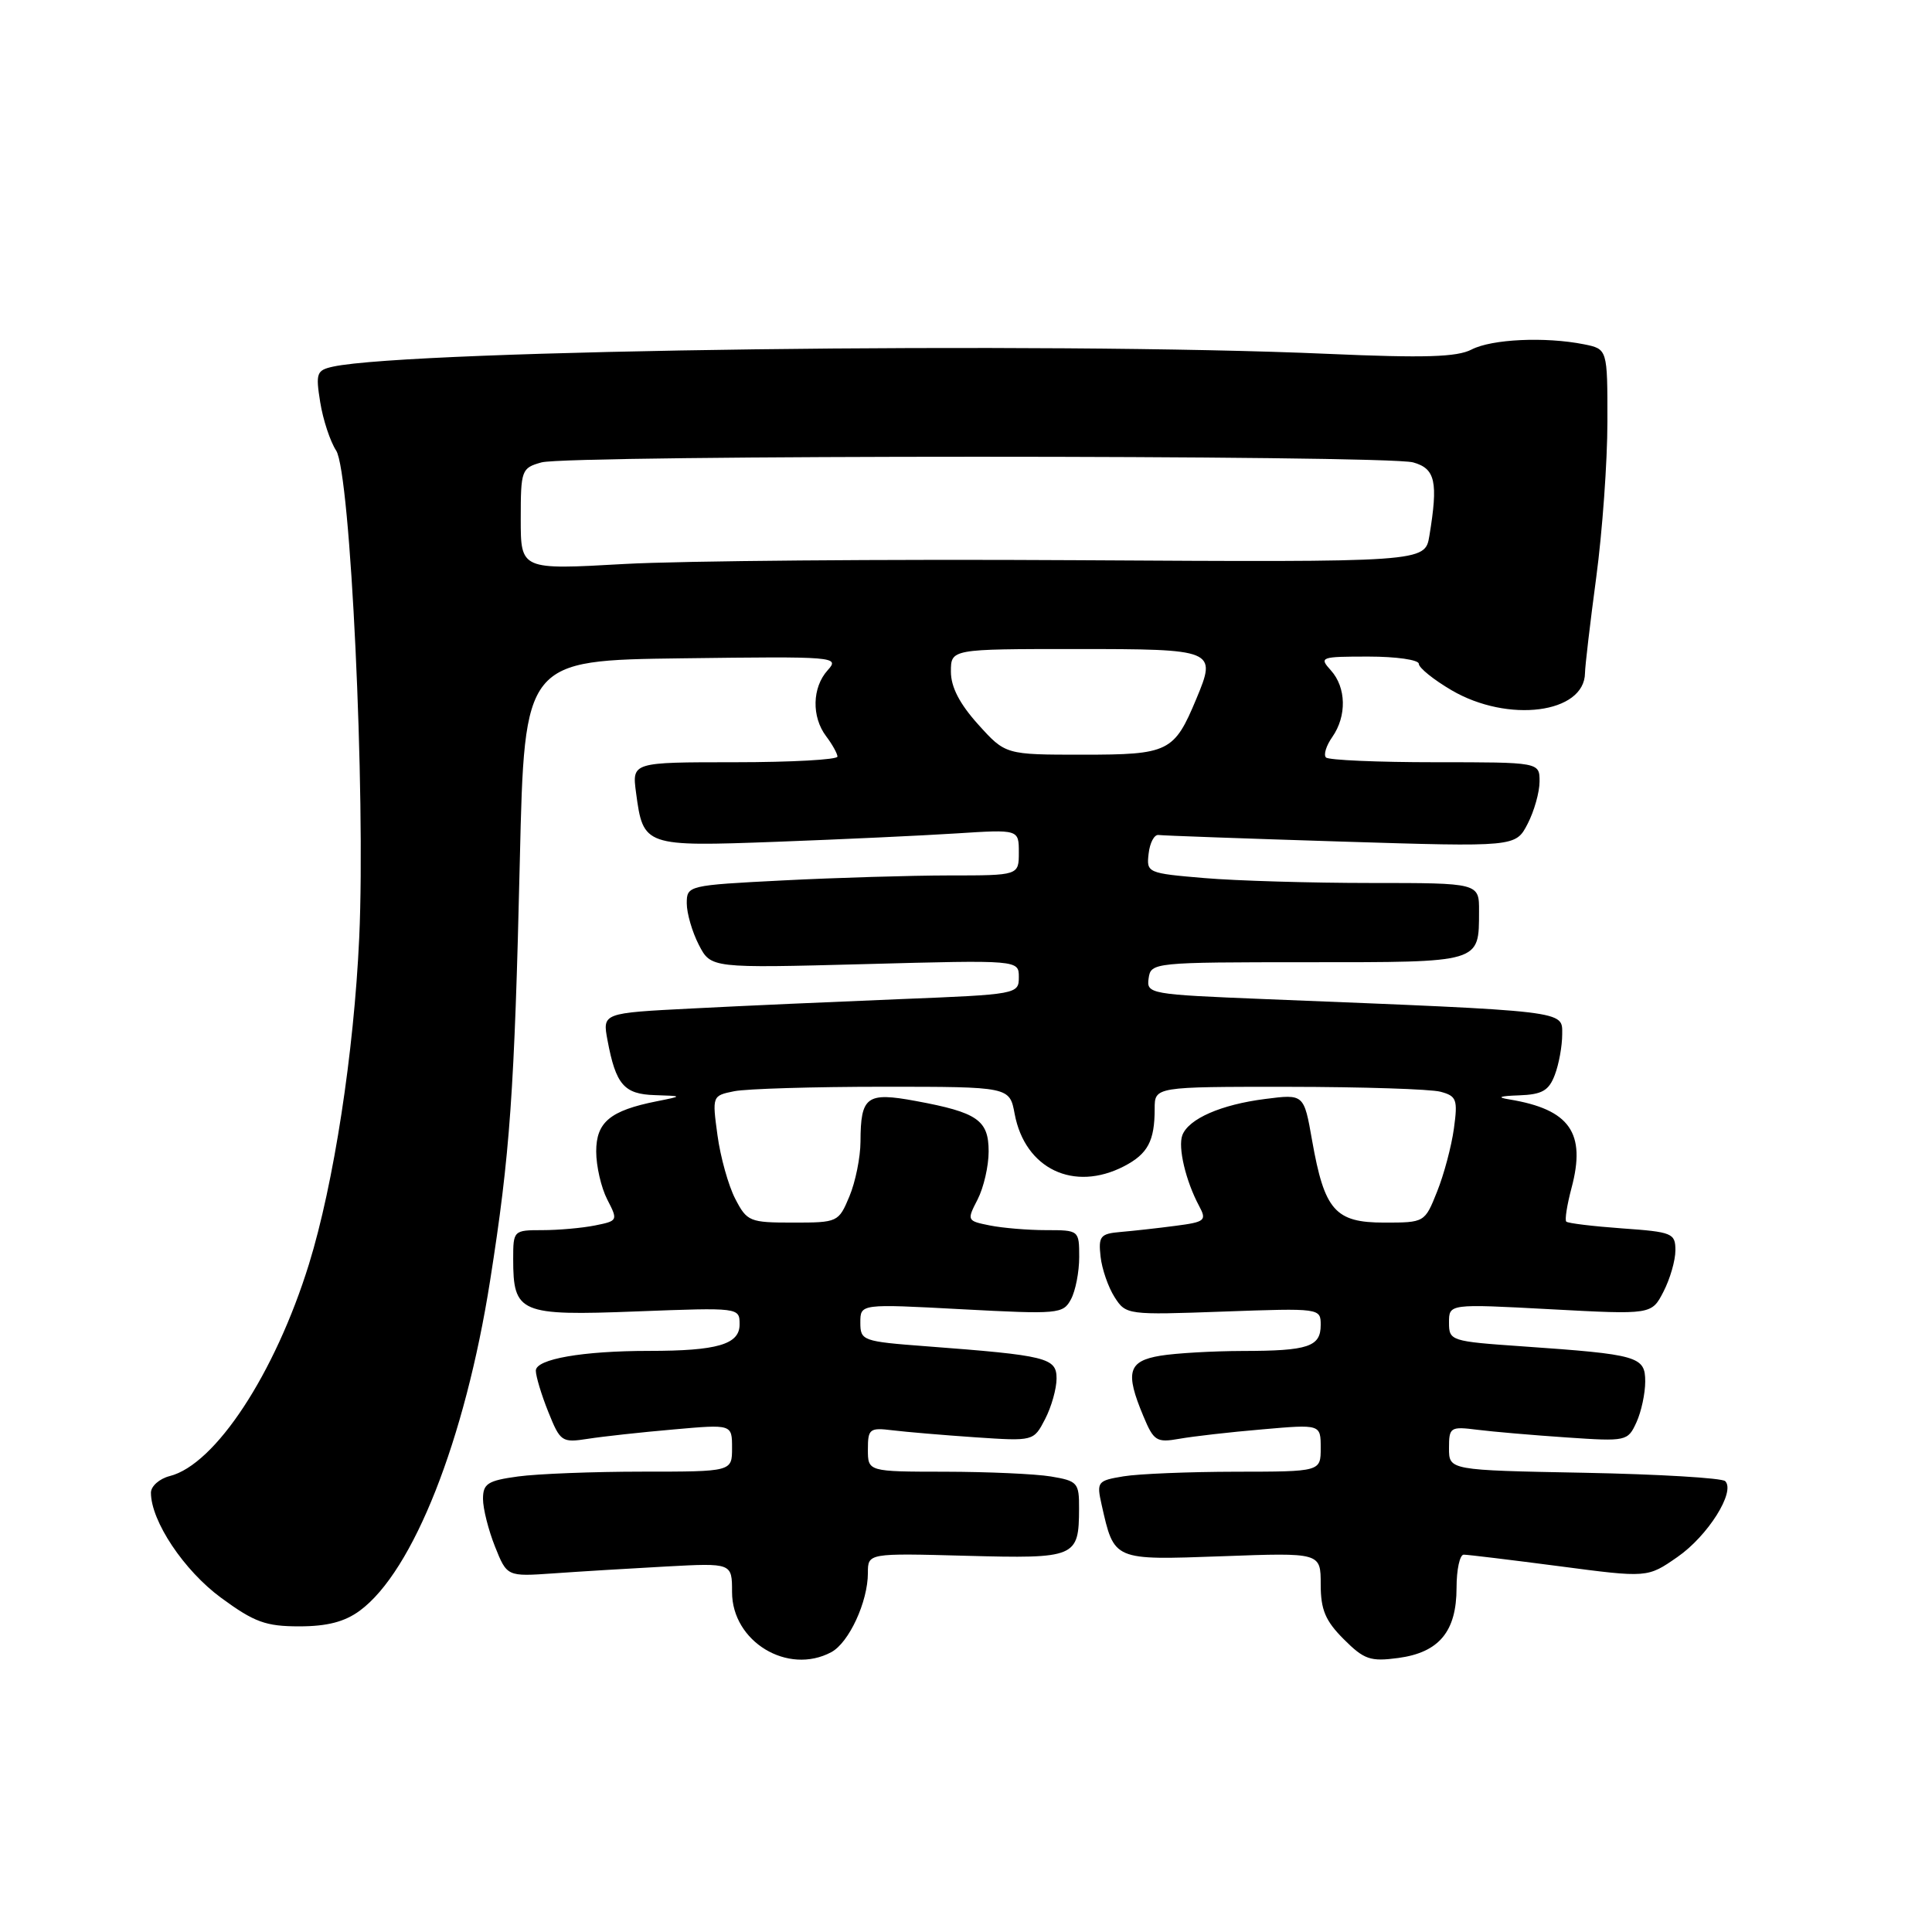 <?xml version="1.0" encoding="UTF-8" standalone="no"?>
<!DOCTYPE svg PUBLIC "-//W3C//DTD SVG 1.1//EN" "http://www.w3.org/Graphics/SVG/1.1/DTD/svg11.dtd" >
<svg xmlns="http://www.w3.org/2000/svg" xmlns:xlink="http://www.w3.org/1999/xlink" version="1.1" viewBox="0 0 256 256">
 <g >
 <path fill="currentColor"
d=" M 110.15 218.92 C 112.49 217.67 115.00 212.24 115.00 208.43 C 115.00 205.80 115.00 205.80 128.04 206.15 C 142.58 206.54 142.96 206.38 142.98 199.88 C 143.00 196.47 142.78 196.23 139.25 195.64 C 137.19 195.30 130.89 195.02 125.25 195.01 C 115.00 195.00 115.00 195.00 115.00 192.06 C 115.00 189.33 115.23 189.15 118.25 189.52 C 120.04 189.74 124.98 190.16 129.23 190.45 C 136.96 190.97 136.96 190.97 138.48 188.04 C 139.32 186.42 140.00 184.00 140.00 182.66 C 140.00 179.91 138.73 179.60 122.75 178.39 C 114.28 177.75 114.00 177.65 114.00 175.24 C 114.00 172.76 114.00 172.76 127.41 173.48 C 140.25 174.16 140.87 174.11 141.91 172.16 C 142.51 171.05 143.00 168.53 143.00 166.57 C 143.00 163.02 142.97 163.00 138.62 163.00 C 136.22 163.00 132.86 162.72 131.16 162.38 C 128.12 161.77 128.10 161.72 129.54 158.93 C 130.34 157.37 131.00 154.52 131.00 152.58 C 131.00 148.42 129.53 147.40 121.36 145.89 C 114.83 144.68 114.04 145.26 114.02 151.28 C 114.01 153.36 113.35 156.62 112.55 158.53 C 111.12 161.95 111.01 162.00 105.08 162.00 C 99.33 162.00 98.98 161.86 97.42 158.84 C 96.52 157.10 95.46 153.32 95.07 150.43 C 94.36 145.21 94.37 145.18 97.30 144.59 C 98.92 144.27 107.79 144.00 117.01 144.00 C 133.78 144.00 133.78 144.00 134.45 147.61 C 135.82 154.88 142.28 157.97 148.93 154.54 C 152.09 152.90 153.00 151.20 153.00 146.92 C 153.00 144.00 153.00 144.00 170.75 144.01 C 180.51 144.02 189.56 144.31 190.87 144.66 C 193.01 145.23 193.18 145.69 192.65 149.54 C 192.33 151.88 191.33 155.64 190.42 157.90 C 188.79 161.99 188.77 162.00 183.41 162.00 C 176.91 162.00 175.50 160.39 173.86 151.12 C 172.78 144.96 172.78 144.96 167.64 145.62 C 161.80 146.36 157.51 148.24 156.67 150.41 C 156.06 152.01 157.11 156.48 158.89 159.80 C 159.92 161.72 159.69 161.92 155.75 162.43 C 153.41 162.74 150.15 163.10 148.50 163.24 C 145.80 163.47 145.53 163.80 145.83 166.50 C 146.01 168.15 146.85 170.57 147.69 171.88 C 149.19 174.23 149.39 174.25 162.11 173.79 C 174.92 173.33 175.00 173.34 175.00 175.56 C 175.00 178.45 173.36 179.00 164.67 179.01 C 160.73 179.02 155.81 179.30 153.75 179.64 C 149.48 180.35 149.06 181.82 151.50 187.64 C 152.87 190.94 153.25 191.18 156.25 190.65 C 158.04 190.33 162.99 189.76 167.25 189.40 C 175.00 188.72 175.00 188.72 175.00 191.86 C 175.00 195.00 175.00 195.00 163.75 195.01 C 157.56 195.02 150.87 195.29 148.88 195.62 C 145.41 196.19 145.29 196.35 145.97 199.38 C 147.65 206.82 147.45 206.73 161.95 206.21 C 175.00 205.73 175.00 205.73 175.00 209.94 C 175.00 213.30 175.62 214.77 178.05 217.20 C 180.75 219.90 181.57 220.19 185.29 219.69 C 190.69 218.96 193.00 216.18 193.00 210.39 C 193.00 207.98 193.43 206.00 193.95 206.00 C 194.47 206.00 200.16 206.69 206.60 207.53 C 218.30 209.07 218.30 209.07 222.27 206.31 C 226.30 203.52 229.99 197.66 228.60 196.26 C 228.18 195.84 219.77 195.34 209.92 195.15 C 192.00 194.81 192.00 194.81 192.00 191.89 C 192.00 189.11 192.17 189.00 195.75 189.45 C 197.81 189.71 203.14 190.17 207.59 190.47 C 215.52 191.01 215.69 190.97 216.84 188.46 C 217.48 187.06 218.00 184.63 218.00 183.06 C 218.00 179.73 217.09 179.47 201.75 178.40 C 192.22 177.74 192.00 177.67 192.00 175.24 C 192.00 172.76 192.00 172.76 205.42 173.48 C 218.85 174.20 218.85 174.20 220.42 171.15 C 221.29 169.47 222.00 167.01 222.00 165.68 C 222.00 163.41 221.60 163.24 214.96 162.77 C 211.09 162.49 207.75 162.09 207.54 161.87 C 207.32 161.66 207.64 159.66 208.23 157.43 C 210.19 150.11 208.01 147.00 200.00 145.68 C 198.27 145.40 198.67 145.23 201.27 145.14 C 204.34 145.03 205.23 144.52 206.02 142.43 C 206.56 141.02 207.00 138.60 207.00 137.05 C 207.00 133.88 208.04 134.01 167.70 132.39 C 152.32 131.77 151.90 131.70 152.20 129.63 C 152.49 127.54 152.85 127.50 173.28 127.50 C 196.37 127.50 195.96 127.62 195.98 120.75 C 196.00 117.00 196.00 117.00 181.65 117.00 C 173.76 117.00 163.84 116.71 159.60 116.35 C 152.03 115.71 151.90 115.65 152.20 113.10 C 152.36 111.67 152.95 110.57 153.50 110.64 C 154.05 110.72 164.92 111.11 177.67 111.51 C 200.83 112.23 200.83 112.23 202.42 109.16 C 203.29 107.48 204.00 104.95 204.00 103.55 C 204.00 101.00 204.00 101.00 190.17 101.00 C 182.56 101.00 176.05 100.72 175.70 100.37 C 175.35 100.02 175.73 98.80 176.54 97.65 C 178.47 94.88 178.39 91.09 176.35 88.83 C 174.76 87.07 174.96 87.00 181.35 87.00 C 185.01 87.00 188.00 87.43 188.00 87.96 C 188.00 88.48 189.95 90.06 192.34 91.46 C 199.82 95.84 209.96 94.54 210.02 89.18 C 210.03 88.26 210.70 82.55 211.51 76.50 C 212.32 70.45 212.99 61.17 212.99 55.88 C 213.00 46.25 213.00 46.25 209.88 45.62 C 204.74 44.60 197.67 44.93 195.00 46.31 C 193.07 47.32 188.75 47.45 176.00 46.89 C 138.98 45.26 54.44 46.35 44.13 48.58 C 41.95 49.06 41.81 49.44 42.43 53.30 C 42.80 55.61 43.75 58.49 44.54 59.70 C 46.44 62.61 48.46 105.23 47.60 124.23 C 46.90 139.50 44.23 156.87 40.94 167.50 C 36.44 182.02 28.52 194.08 22.48 195.59 C 21.12 195.94 20.00 196.93 20.00 197.79 C 20.00 201.55 24.38 208.11 29.30 211.72 C 33.70 214.95 35.21 215.50 39.65 215.50 C 43.35 215.50 45.67 214.90 47.68 213.42 C 54.75 208.21 61.62 190.80 64.94 169.70 C 67.58 152.95 68.17 144.67 68.88 114.00 C 69.50 87.50 69.50 87.50 90.42 87.23 C 110.73 86.97 111.30 87.01 109.67 88.81 C 107.61 91.09 107.52 94.98 109.47 97.56 C 110.28 98.63 110.95 99.84 110.97 100.25 C 110.99 100.66 104.87 101.00 97.37 101.00 C 83.74 101.00 83.74 101.00 84.28 105.04 C 85.23 112.14 85.36 112.19 102.92 111.54 C 111.49 111.22 122.21 110.72 126.75 110.43 C 135.00 109.90 135.00 109.90 135.00 112.95 C 135.00 116.00 135.00 116.00 125.75 116.00 C 120.66 116.01 110.76 116.30 103.75 116.66 C 91.15 117.30 91.00 117.34 91.00 119.70 C 91.00 121.02 91.72 123.49 92.60 125.20 C 94.20 128.29 94.20 128.29 114.60 127.75 C 135.00 127.20 135.00 127.20 135.00 129.48 C 135.00 131.73 134.79 131.77 119.25 132.39 C 110.59 132.74 98.17 133.29 91.66 133.63 C 79.82 134.23 79.82 134.23 80.50 137.85 C 81.60 143.73 82.69 144.99 86.79 145.11 C 90.50 145.23 90.50 145.23 87.00 145.93 C 80.84 147.16 79.00 148.69 79.00 152.58 C 79.00 154.52 79.66 157.37 80.46 158.93 C 81.90 161.72 81.88 161.77 78.84 162.38 C 77.14 162.72 74.01 163.00 71.88 163.00 C 68.05 163.00 68.00 163.05 68.00 166.81 C 68.00 174.00 68.85 174.37 84.34 173.77 C 97.99 173.25 98.00 173.25 98.00 175.50 C 98.00 178.14 95.04 179.00 86.01 179.00 C 77.20 179.00 71.00 180.08 71.00 181.62 C 71.00 182.35 71.74 184.82 72.65 187.08 C 74.24 191.04 74.44 191.19 77.90 190.65 C 79.88 190.34 84.99 189.78 89.25 189.41 C 97.00 188.72 97.00 188.72 97.00 191.86 C 97.00 195.00 97.00 195.00 85.14 195.00 C 78.62 195.00 71.19 195.29 68.64 195.64 C 64.62 196.19 64.00 196.59 64.00 198.62 C 64.00 199.90 64.72 202.75 65.59 204.93 C 67.18 208.91 67.18 208.91 73.34 208.48 C 76.73 208.24 83.44 207.83 88.25 207.57 C 97.00 207.10 97.00 207.10 97.00 210.96 C 97.00 217.53 104.39 222.00 110.15 218.92 Z  M 129.62 96.00 C 127.16 93.27 126.00 91.04 126.00 89.00 C 126.00 86.00 126.00 86.00 142.53 86.00 C 161.04 86.00 161.24 86.09 158.52 92.60 C 155.58 99.65 154.87 100.00 143.46 100.00 C 133.23 100.00 133.23 100.00 129.62 96.00 Z  M 69.00 68.78 C 69.00 62.28 69.10 62.01 71.75 61.27 C 75.34 60.27 183.66 60.27 187.25 61.27 C 190.20 62.09 190.58 63.84 189.40 71.00 C 188.82 74.50 188.82 74.50 142.66 74.23 C 117.27 74.08 90.31 74.31 82.75 74.73 C 69.00 75.51 69.00 75.51 69.00 68.78 Z "/>
</g>
</svg>